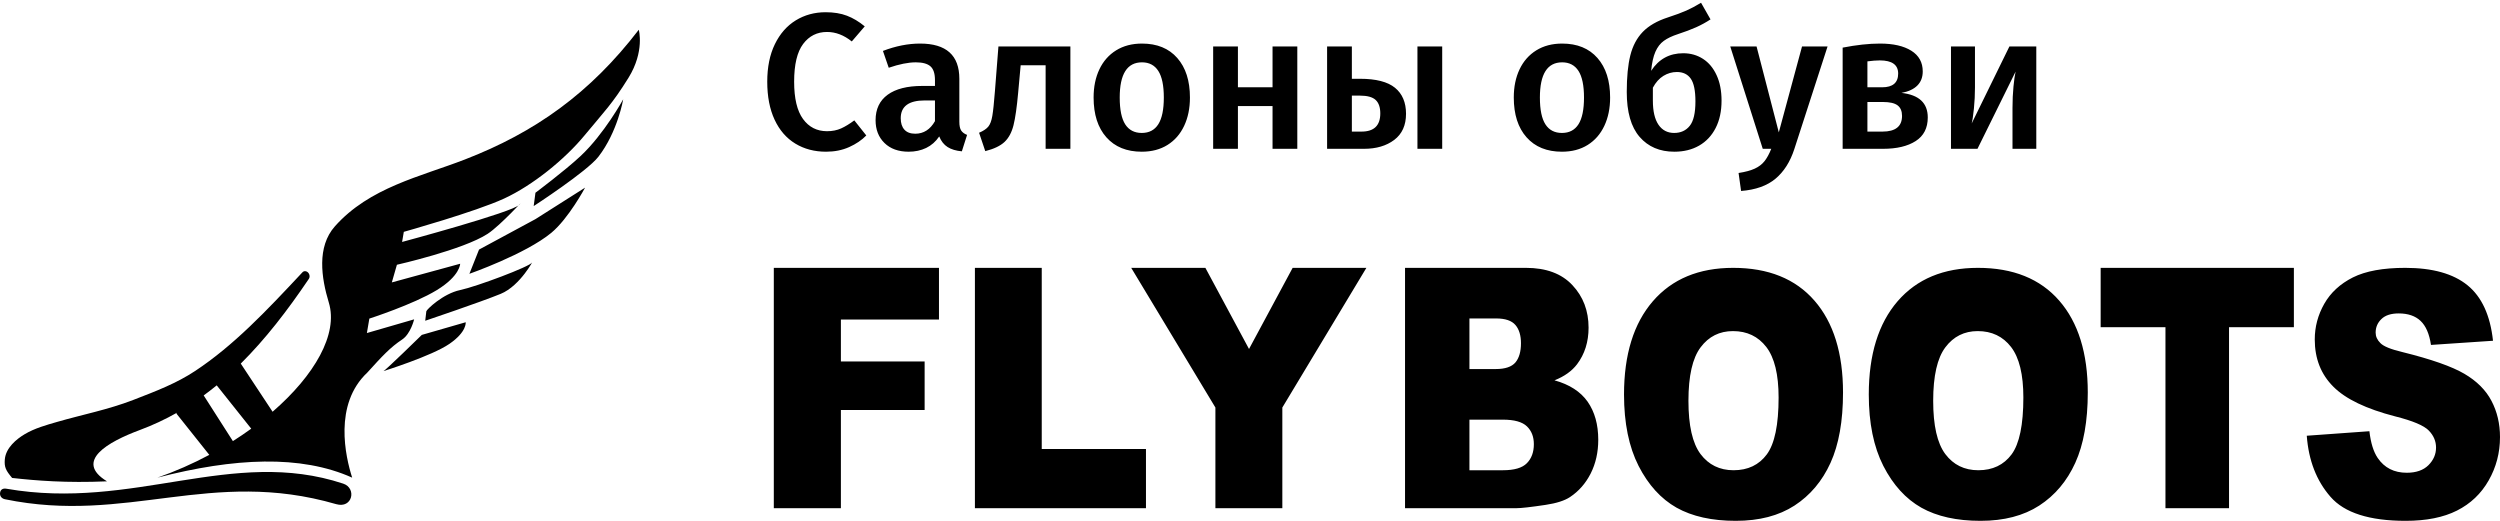 <svg width="168px" height="35px" viewBox="0 0 168 35" version="1.1" xmlns="http://www.w3.org/2000/svg" xmlns:xlink="http://www.w3.org/1999/xlink">
    <g stroke="none" stroke-width="1" fill-rule="evenodd">
        <g transform="translate(-82, -66)">
            <g transform="translate(82, 66.185)">
                <g transform="translate(52, 17.815)" fill-rule="nonzero">
                    <path d="M103.015,11.281 L107.224,10.978 C107.313,11.763 107.5,12.36 107.78,12.774 C108.233,13.44 108.886,13.769 109.733,13.769 C110.362,13.769 110.849,13.6 111.192,13.26 C111.532,12.919 111.702,12.525 111.702,12.077 C111.702,11.652 111.542,11.269 111.215,10.933 C110.889,10.595 110.136,10.278 108.95,9.979 C107.011,9.478 105.627,8.816 104.801,7.985 C103.968,7.154 103.552,6.098 103.552,4.812 C103.552,3.965 103.765,3.165 104.191,2.415 C104.618,1.665 105.257,1.076 106.114,0.643 C106.971,0.214 108.143,0 109.633,0 C111.462,0 112.858,0.39 113.818,1.171 C114.777,1.952 115.347,3.196 115.53,4.899 L111.362,5.179 C111.252,4.44 111.019,3.9 110.662,3.564 C110.309,3.23 109.819,3.062 109.196,3.062 C108.68,3.062 108.293,3.185 108.033,3.438 C107.773,3.686 107.643,3.993 107.643,4.352 C107.643,4.612 107.75,4.846 107.963,5.056 C108.173,5.275 108.666,5.474 109.449,5.661 C111.382,6.14 112.764,6.626 113.601,7.116 C114.437,7.606 115.047,8.211 115.427,8.938 C115.807,9.661 116,10.473 116,11.373 C116,12.425 115.744,13.398 115.238,14.286 C114.731,15.177 114.021,15.851 113.108,16.311 C112.198,16.77 111.049,17 109.662,17 C107.23,17 105.544,16.464 104.608,15.384 C103.668,14.309 103.138,12.942 103.015,11.281 Z M46.746,13.6 L48.998,13.6 C49.761,13.6 50.296,13.443 50.606,13.127 C50.919,12.81 51.075,12.385 51.075,11.849 C51.075,11.353 50.922,10.954 50.612,10.654 C50.303,10.353 49.764,10.2 48.989,10.2 L46.746,10.2 L46.746,13.6 Z M46.746,6.8 L48.513,6.8 C49.146,6.8 49.587,6.65 49.839,6.354 C50.087,6.053 50.209,5.624 50.209,5.065 C50.209,4.543 50.087,4.134 49.839,3.843 C49.587,3.547 49.156,3.4 48.54,3.4 L46.746,3.4 L46.746,6.8 Z M42.418,0 L50.545,0 C51.9,0 52.94,0.387 53.662,1.158 C54.389,1.929 54.752,2.884 54.752,4.02 C54.752,4.975 54.493,5.794 53.977,6.479 C53.63,6.934 53.126,7.295 52.462,7.558 C53.47,7.837 54.212,8.317 54.69,8.995 C55.164,9.675 55.403,10.528 55.403,11.555 C55.403,12.394 55.232,13.146 54.896,13.815 C54.556,14.484 54.094,15.011 53.505,15.402 C53.143,15.643 52.593,15.819 51.857,15.929 C50.879,16.075 50.232,16.15 49.911,16.15 L42.418,16.15 L42.418,0 Z M61.463,8.934 C61.463,10.596 61.733,11.786 62.276,12.513 C62.819,13.236 63.562,13.6 64.496,13.6 C65.458,13.6 66.203,13.244 66.729,12.536 C67.256,11.824 67.522,10.55 67.522,8.713 C67.522,7.163 67.246,6.034 66.696,5.318 C66.145,4.606 65.4,4.25 64.455,4.25 C63.554,4.25 62.829,4.61 62.283,5.337 C61.736,6.06 61.463,7.262 61.463,8.934 Z M57.134,8.509 C57.134,5.826 57.782,3.736 59.072,2.243 C60.365,0.747 62.163,0 64.468,0 C66.831,0 68.654,0.734 69.933,2.205 C71.209,3.67 71.851,5.73 71.851,8.376 C71.851,10.297 71.569,11.874 71.011,13.103 C70.452,14.332 69.645,15.288 68.59,15.974 C67.532,16.659 66.22,17 64.643,17 C63.043,17 61.717,16.705 60.665,16.116 C59.617,15.522 58.767,14.588 58.113,13.31 C57.462,12.031 57.134,10.431 57.134,8.509 Z M77.91,8.934 C77.91,10.596 78.181,11.786 78.724,12.513 C79.267,13.236 80.009,13.6 80.944,13.6 C81.905,13.6 82.651,13.244 83.178,12.536 C83.704,11.824 83.97,10.55 83.97,8.713 C83.97,7.163 83.694,6.034 83.144,5.318 C82.594,4.606 81.848,4.25 80.904,4.25 C80.003,4.25 79.277,4.61 78.73,5.337 C78.184,6.06 77.91,7.262 77.91,8.934 Z M73.582,8.509 C73.582,5.826 74.231,3.736 75.52,2.243 C76.813,0.747 78.611,0 80.916,0 C83.28,0 85.101,0.734 86.381,2.205 C87.657,3.67 88.299,5.73 88.299,8.376 C88.299,10.297 88.017,11.874 87.458,13.103 C86.9,14.332 86.093,15.288 85.039,15.974 C83.981,16.659 82.668,17 81.09,17 C79.491,17 78.165,16.705 77.114,16.116 C76.066,15.522 75.216,14.588 74.561,13.31 C73.91,12.031 73.582,10.431 73.582,8.509 Z M89.164,0 L102.149,0 L102.149,3.99 L97.791,3.99 L97.791,16.15 L93.519,16.15 L93.519,3.99 L89.164,3.99 L89.164,0 Z M24.018,0 L29.002,0 L31.934,5.452 L34.866,0 L39.821,0 L34.173,9.386 L34.173,16.15 L29.675,16.15 L29.675,9.386 L24.018,0 Z M0,0 L11.099,0 L11.099,3.471 L4.508,3.471 L4.508,6.291 L10.135,6.291 L10.135,9.551 L4.508,9.551 L4.508,16.15 L0,16.15 L0,0 Z M13.514,0 L18.005,0 L18.005,12.172 L25.009,12.172 L25.009,16.15 L13.514,16.15 L13.514,0 Z" id="Combined-Shape"></path>
                </g>
                <path d="M55.485,0.637 C56.031,0.637 56.508,0.715 56.915,0.871 C57.322,1.027 57.721,1.265 58.111,1.586 L57.24,2.6 C56.711,2.175 56.157,1.963 55.576,1.963 C54.909,1.963 54.374,2.232 53.971,2.769 C53.567,3.306 53.366,4.151 53.366,5.304 C53.366,6.431 53.565,7.267 53.964,7.813 C54.363,8.359 54.9,8.632 55.576,8.632 C55.931,8.632 56.248,8.569 56.525,8.444 C56.802,8.318 57.097,8.138 57.409,7.904 L58.215,8.918 C57.912,9.23 57.528,9.49 57.065,9.698 C56.601,9.906 56.083,10.01 55.511,10.01 C54.731,10.01 54.042,9.828 53.444,9.464 C52.846,9.1 52.382,8.565 52.053,7.859 C51.724,7.152 51.559,6.301 51.559,5.304 C51.559,4.325 51.73,3.484 52.072,2.782 C52.415,2.08 52.883,1.547 53.477,1.183 C54.07,0.819 54.74,0.637 55.485,0.637 Z M64.468,7.995 C64.468,8.264 64.509,8.461 64.591,8.586 C64.674,8.712 64.806,8.81 64.988,8.879 L64.637,9.984 C64.247,9.949 63.929,9.854 63.681,9.698 C63.434,9.542 63.246,9.304 63.116,8.983 C62.882,9.33 62.59,9.587 62.239,9.757 C61.887,9.926 61.495,10.01 61.062,10.01 C60.377,10.01 59.836,9.815 59.437,9.425 C59.038,9.035 58.839,8.524 58.839,7.891 C58.839,7.146 59.11,6.576 59.651,6.181 C60.193,5.787 60.967,5.59 61.972,5.59 L62.83,5.59 L62.83,5.2 C62.83,4.758 62.728,4.448 62.525,4.271 C62.321,4.093 61.994,4.004 61.543,4.004 C61.04,4.004 60.434,4.125 59.723,4.368 L59.333,3.237 C60.191,2.908 61.023,2.743 61.829,2.743 C63.588,2.743 64.468,3.532 64.468,5.109 L64.468,7.995 Z M61.504,8.801 C62.067,8.801 62.509,8.519 62.83,7.956 L62.83,6.565 L62.141,6.565 C61.066,6.565 60.529,6.964 60.529,7.761 C60.529,8.09 60.611,8.346 60.776,8.528 C60.941,8.71 61.183,8.801 61.504,8.801 Z M71.93,2.938 L71.93,9.815 L70.266,9.815 L70.266,4.199 L68.589,4.199 L68.42,6.045 C68.333,7.016 68.229,7.744 68.108,8.229 C67.987,8.714 67.785,9.089 67.504,9.354 C67.222,9.618 66.791,9.824 66.21,9.971 L65.794,8.736 C66.08,8.615 66.286,8.478 66.412,8.326 C66.537,8.175 66.628,7.934 66.684,7.605 C66.741,7.276 66.799,6.717 66.86,5.928 L67.094,2.938 L71.93,2.938 Z M76.74,2.743 C77.754,2.743 78.545,3.066 79.112,3.712 C79.68,4.357 79.964,5.243 79.964,6.37 C79.964,7.089 79.834,7.724 79.574,8.274 C79.314,8.825 78.941,9.252 78.456,9.555 C77.971,9.858 77.394,10.01 76.727,10.01 C75.713,10.01 74.92,9.687 74.348,9.041 C73.776,8.396 73.49,7.505 73.49,6.37 C73.49,5.651 73.62,5.018 73.88,4.472 C74.14,3.926 74.515,3.501 75.004,3.198 C75.494,2.895 76.073,2.743 76.74,2.743 Z M76.74,4.004 C75.743,4.004 75.245,4.793 75.245,6.37 C75.245,7.185 75.368,7.785 75.615,8.171 C75.863,8.556 76.233,8.749 76.727,8.749 C77.221,8.749 77.591,8.554 77.838,8.164 C78.086,7.774 78.209,7.176 78.209,6.37 C78.209,5.564 78.086,4.968 77.838,4.582 C77.591,4.197 77.225,4.004 76.74,4.004 Z M85.515,9.815 L85.515,6.942 L83.188,6.942 L83.188,9.815 L81.524,9.815 L81.524,2.938 L83.188,2.938 L83.188,5.681 L85.515,5.681 L85.515,2.938 L87.179,2.938 L87.179,9.815 L85.515,9.815 Z M91.391,5.109 C92.466,5.109 93.25,5.31 93.744,5.713 C94.238,6.117 94.485,6.699 94.485,7.462 C94.485,8.233 94.221,8.818 93.692,9.217 C93.163,9.616 92.487,9.815 91.664,9.815 L89.181,9.815 L89.181,2.938 L90.845,2.938 L90.845,5.109 L91.391,5.109 Z M95.252,2.938 L96.916,2.938 L96.916,9.815 L95.252,9.815 L95.252,2.938 Z M91.495,8.658 C92.336,8.658 92.756,8.251 92.756,7.436 C92.756,7.029 92.652,6.728 92.444,6.532 C92.236,6.337 91.881,6.24 91.378,6.24 L90.845,6.24 L90.845,8.658 L91.495,8.658 Z M104.976,2.743 C105.99,2.743 106.781,3.066 107.349,3.712 C107.916,4.357 108.2,5.243 108.2,6.37 C108.2,7.089 108.07,7.724 107.81,8.274 C107.55,8.825 107.177,9.252 106.692,9.555 C106.207,9.858 105.63,10.01 104.963,10.01 C103.949,10.01 103.156,9.687 102.584,9.041 C102.012,8.396 101.726,7.505 101.726,6.37 C101.726,5.651 101.856,5.018 102.116,4.472 C102.376,3.926 102.751,3.501 103.24,3.198 C103.73,2.895 104.309,2.743 104.976,2.743 Z M104.976,4.004 C103.979,4.004 103.481,4.793 103.481,6.37 C103.481,7.185 103.604,7.785 103.852,8.171 C104.099,8.556 104.469,8.749 104.963,8.749 C105.457,8.749 105.827,8.554 106.075,8.164 C106.322,7.774 106.445,7.176 106.445,6.37 C106.445,5.564 106.322,4.968 106.075,4.582 C105.827,4.197 105.461,4.004 104.976,4.004 Z M113.114,3.393 C113.608,3.393 114.05,3.519 114.44,3.77 C114.83,4.021 115.135,4.387 115.356,4.869 C115.578,5.35 115.688,5.919 115.688,6.578 C115.688,7.289 115.556,7.902 115.291,8.418 C115.027,8.933 114.657,9.327 114.18,9.601 C113.703,9.874 113.149,10.01 112.516,10.01 C111.537,10.01 110.759,9.679 110.183,9.015 C109.606,8.352 109.318,7.345 109.318,5.993 C109.318,4.996 109.398,4.177 109.558,3.536 C109.719,2.895 109.998,2.368 110.397,1.956 C110.796,1.545 111.355,1.222 112.074,0.988 C112.603,0.815 113.019,0.661 113.322,0.526 C113.625,0.392 113.955,0.217 114.31,0 L114.947,1.118 C114.644,1.317 114.323,1.493 113.985,1.645 C113.647,1.796 113.24,1.95 112.763,2.106 C112.364,2.236 112.046,2.388 111.808,2.561 C111.569,2.734 111.381,2.979 111.242,3.296 C111.103,3.612 111.008,4.039 110.956,4.576 C111.467,3.787 112.187,3.393 113.114,3.393 Z M112.503,8.749 C112.945,8.749 113.294,8.591 113.549,8.274 C113.805,7.958 113.933,7.41 113.933,6.63 C113.933,5.911 113.829,5.402 113.621,5.103 C113.413,4.803 113.101,4.654 112.685,4.654 C112.364,4.654 112.063,4.741 111.781,4.914 C111.5,5.087 111.264,5.352 111.073,5.707 L111.073,6.578 C111.073,7.289 111.199,7.828 111.45,8.197 C111.701,8.565 112.052,8.749 112.503,8.749 Z M120.576,9.841 C120.299,10.69 119.878,11.351 119.315,11.823 C118.752,12.296 117.98,12.571 117.001,12.649 L116.832,11.44 C117.283,11.371 117.644,11.273 117.918,11.148 C118.191,11.022 118.409,10.855 118.574,10.647 C118.739,10.439 118.89,10.162 119.029,9.815 L118.457,9.815 L116.273,2.938 L118.041,2.938 L119.536,8.71 L121.096,2.938 L122.812,2.938 L120.576,9.841 Z M127.778,6.058 C128.957,6.188 129.546,6.738 129.546,7.709 C129.546,8.42 129.275,8.948 128.733,9.295 C128.192,9.642 127.462,9.815 126.543,9.815 L123.826,9.815 L123.826,3.016 C124.753,2.834 125.59,2.743 126.335,2.743 C127.228,2.743 127.93,2.903 128.441,3.224 C128.952,3.545 129.208,4.008 129.208,4.615 C129.208,5.005 129.087,5.321 128.844,5.564 C128.601,5.807 128.246,5.971 127.778,6.058 Z M126.322,3.874 C126.088,3.874 125.811,3.896 125.49,3.939 L125.49,5.681 L126.478,5.681 C127.197,5.681 127.557,5.373 127.557,4.758 C127.557,4.169 127.145,3.874 126.322,3.874 Z M126.504,8.658 C127.379,8.658 127.817,8.307 127.817,7.605 C127.817,7.284 127.717,7.048 127.518,6.896 C127.319,6.745 126.989,6.669 126.53,6.669 L125.49,6.669 L125.49,8.658 L126.504,8.658 Z M136.839,9.815 L135.24,9.815 L135.24,7.059 C135.24,6.556 135.262,6.082 135.305,5.636 C135.348,5.189 135.396,4.853 135.448,4.628 L132.887,9.815 L131.106,9.815 L131.106,2.938 L132.718,2.938 L132.718,5.694 C132.718,6.171 132.694,6.643 132.647,7.111 C132.599,7.579 132.549,7.913 132.497,8.112 L135.032,2.938 L136.839,2.938 L136.839,9.815 Z" id="Салоныобуви" fill-rule="nonzero"></path>
                <g id="Shape-2" transform="translate(0, 1.815)">
                    <path d="M11.893,25.734 L11.852,25.788 L14.065,28.567 C12.961,29.157 11.789,29.676 10.577,30.098 C15.736,28.761 20.224,28.551 23.666,30.098 C23.217,28.695 22.405,25.173 24.685,23.035 C25.701,21.914 26.227,21.345 27.023,20.816 C27.601,20.433 27.83,19.46 27.83,19.46 L24.655,20.38 L24.82,19.41 C24.82,19.41 27.772,18.459 29.349,17.498 C30.926,16.537 30.923,15.724 30.923,15.724 L26.331,16.978 L26.672,15.792 C26.672,15.792 31.122,14.787 32.767,13.715 C33.648,13.141 35.345,11.248 34.905,11.755 C34.466,12.261 27.021,14.259 27.021,14.259 L27.136,13.58 C27.136,13.58 31.96,12.229 33.877,11.343 C35.794,10.458 37.945,8.718 39.28,7.1 C40.616,5.482 41.14,4.994 42.237,3.223 C43.333,1.452 42.926,0 42.926,0 C39.645,4.275 35.955,6.894 31.233,8.72 C28.247,9.875 24.829,10.593 22.503,13.212 C21.281,14.588 21.59,16.666 22.097,18.335 C22.742,20.452 21.134,23.23 18.318,25.669 L16.18,22.433 C17.839,20.788 19.322,18.86 20.742,16.758 C20.839,16.637 20.821,16.439 20.703,16.316 C20.584,16.193 20.41,16.191 20.312,16.312 C17.869,18.926 15.699,21.22 13.109,22.932 C11.865,23.754 10.533,24.267 8.94,24.882 C7.254,25.532 5.53,25.863 3.833,26.354 C3.116,26.561 2.331,26.777 1.654,27.181 C1.102,27.51 0.391,28.097 0.324,28.866 L0.324,28.866 L0.324,28.866 C0.279,29.386 0.387,29.61 0.815,30.118 C2.441,30.3 4.463,30.463 7.191,30.346 C4.956,28.985 7.278,27.685 9.392,26.899 C10.272,26.572 11.103,26.181 11.893,25.734 Z M0.332,31.549 C0.124,31.506 -0.032,31.342 0.006,31.105 C0.043,30.868 0.233,30.802 0.441,30.844 C8.969,32.328 15.603,28.03 23.064,30.5 C23.986,30.806 23.687,32.197 22.592,31.879 C14.149,29.431 8.568,33.246 0.332,31.549 Z M14.564,23.896 L16.883,26.807 C16.487,27.094 16.075,27.373 15.65,27.643 L13.688,24.573 C13.986,24.356 14.277,24.129 14.564,23.896 Z M25.77,22.938 C25.874,22.923 28.346,20.505 28.346,20.505 L31.294,19.655 C31.294,19.655 31.389,20.291 30.202,21.107 C29.016,21.923 25.77,22.938 25.77,22.938 Z M28.649,18.917 C28.668,18.805 29.762,17.738 30.918,17.493 C32.039,17.256 35.612,15.912 35.76,15.637 C35.908,15.361 34.988,17.199 33.645,17.748 C32.301,18.299 28.575,19.555 28.575,19.555 L28.649,18.917 Z M32.191,14.772 L31.543,16.4 C31.543,16.4 35.315,15.077 37.044,13.649 C38.206,12.69 39.317,10.61 39.317,10.61 L35.986,12.723 L32.191,14.772 Z M41.88,4.671 C41.88,4.671 40.605,7.007 39,8.5 C37.927,9.498 35.982,10.952 35.982,10.952 L35.864,11.849 C35.864,11.849 39.449,9.519 40.21,8.536 C41.509,6.86 41.88,4.671 41.88,4.671 Z" id="Shape"></path>
                </g>
            </g>
        </g>
    </g>
</svg>